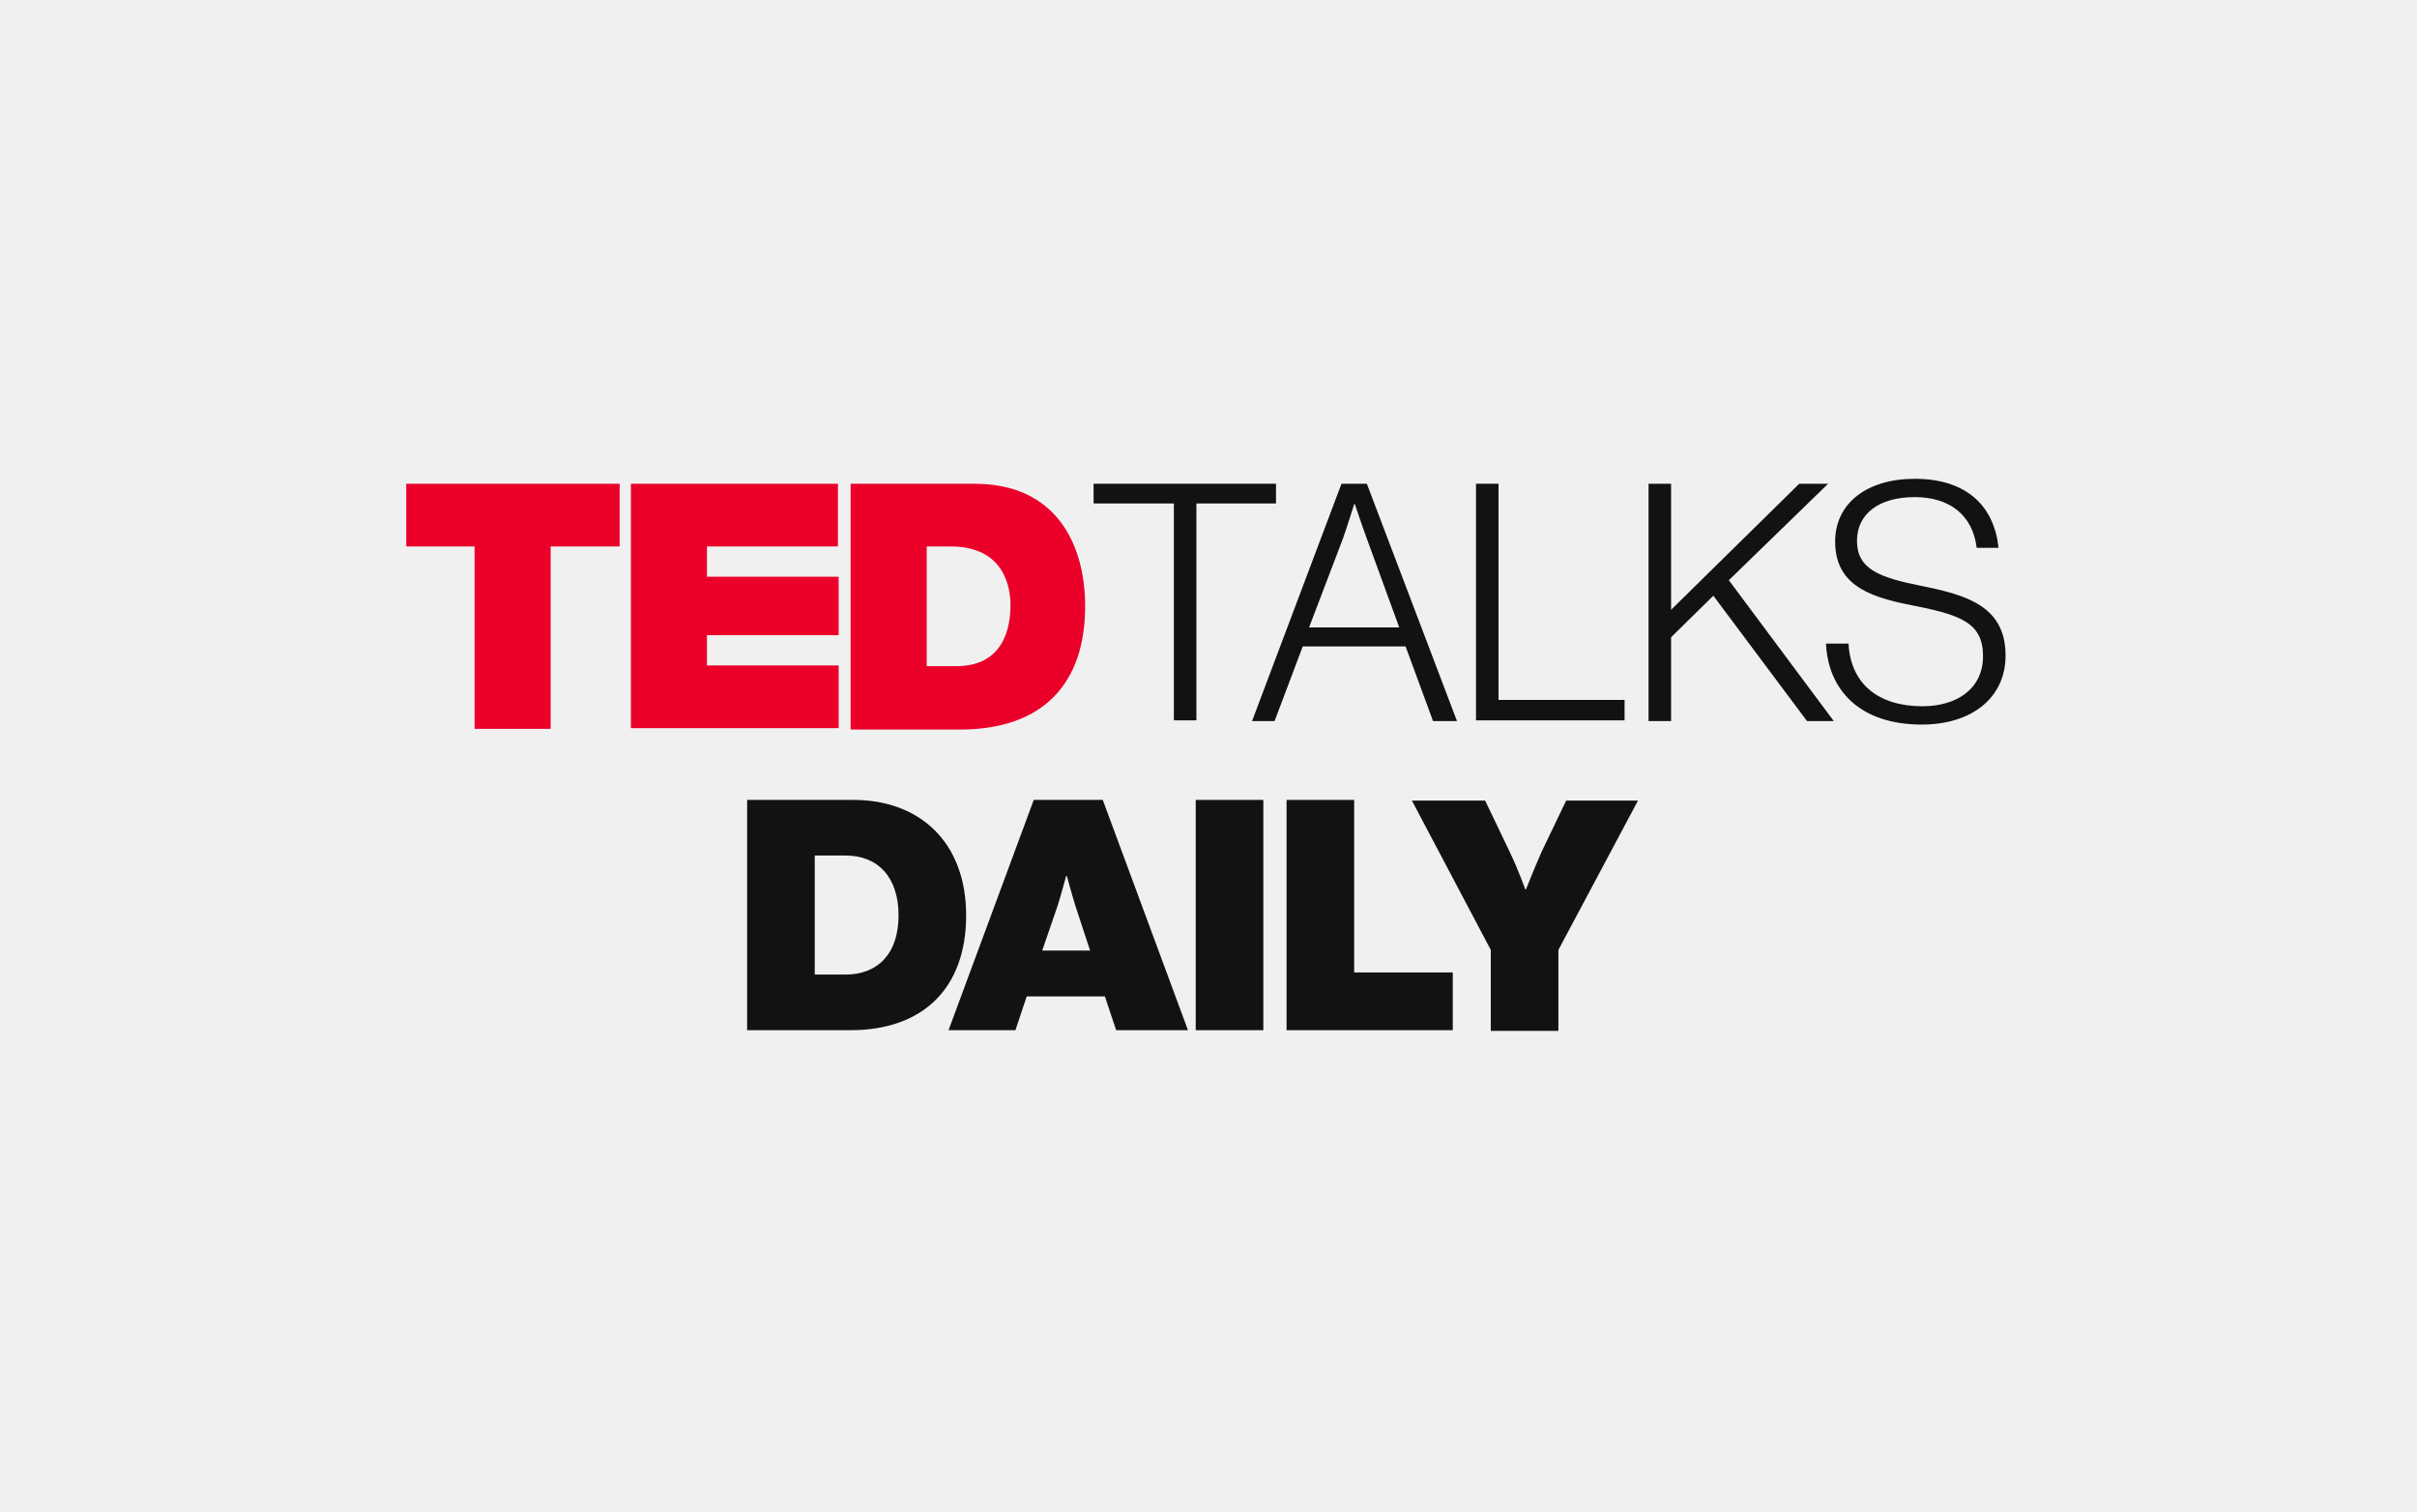 <svg width="470" height="294" viewBox="0 0 470 294" fill="none" xmlns="http://www.w3.org/2000/svg">
<path d="M470 0H0V294H470V0Z" fill="#F0F0F0"/>
<path d="M92.283 106.266H79V94.078H120.493V106.266H107.073V141.734H92.283V106.266Z" fill="#EA0029"/>
<path d="M122.684 94.078H162.944V106.266H137.473V112.154H163.081V123.521H137.473V129.409H163.081V141.597H122.684V94.078Z" fill="#EA0029"/>
<path d="M165.41 94.078H189.512C205.397 94.078 211.012 105.855 211.012 117.906C211.012 132.559 203.206 141.871 186.636 141.871H165.41V94.078V94.078ZM180.2 129.546H185.951C195.127 129.546 196.496 122.151 196.496 117.632C196.496 114.619 195.537 106.266 184.856 106.266H180.2V129.546V129.546Z" fill="#EA0029"/>
<path d="M228.268 97.905H212.656V94.07H248.124V97.905H232.65V140.083H228.268V97.905Z" fill="#121212"/>
<path d="M260.86 94.07H265.79L283.319 140.22H278.663L273.322 125.704H253.329L247.851 140.22H243.469L260.86 94.07ZM272.09 122.006L265.79 104.752C264.832 102.15 263.462 98.042 263.462 98.042H263.325C263.325 98.042 262.093 102.013 261.134 104.752L254.561 122.006H272.09Z" fill="#121212"/>
<path d="M287.016 94.07H291.398V136.111H315.91V140.083H287.016V94.07Z" fill="#121212"/>
<path d="M320.57 94.07H324.952V118.583L349.876 94.07H355.49L336.182 112.831L356.586 140.22H351.382L333.169 115.844L324.952 123.924V140.22H320.57V94.07V94.07Z" fill="#121212"/>
<path d="M355.074 125.154H359.456C359.867 132.959 365.208 137.342 373.835 137.342C380.545 137.342 385.612 133.918 385.612 127.619C385.612 121.045 381.23 119.539 371.37 117.622C362.88 115.979 356.854 113.377 356.854 105.297C356.854 97.902 363.017 93.109 372.329 93.109C382.6 93.109 387.803 98.587 388.625 106.53H384.38C383.558 99.957 378.902 96.67 372.329 96.67C365.345 96.67 361.1 99.957 361.1 105.16C361.1 110.638 365.345 112.281 373.561 113.925C382.463 115.705 389.994 117.896 389.994 127.482C389.994 135.698 383.421 140.902 373.698 140.902C361.51 140.902 355.485 134.055 355.074 125.154Z" fill="#121212"/>
<path d="M145.285 155.555H165.963C178.836 155.555 187.874 163.771 187.874 178.013C187.874 192.255 179.384 200.335 165.416 200.335H145.285V155.555V155.555ZM164.457 189.516C170.482 189.516 174.728 185.682 174.728 178.013C174.728 170.618 170.756 166.373 164.457 166.373H158.432V189.516H164.457V189.516Z" fill="#121212"/>
<path d="M201.019 155.555H214.439L231.009 200.335H217.041L214.85 193.761H199.65L197.459 200.335H184.449L201.019 155.555ZM202.662 184.86H211.975L209.099 176.096C208.414 173.905 207.455 170.344 207.455 170.344H207.318C207.318 170.344 206.36 173.905 205.675 176.096L202.662 184.86Z" fill="#121212"/>
<path d="M232.516 155.555H245.662V200.335H232.516V155.555Z" fill="#121212"/>
<path d="M250.18 155.555H263.326V189.105H282.498V200.335H250.18V155.555Z" fill="#121212"/>
<path d="M289.892 184.727L274.555 155.695H288.797L293.59 165.692C295.233 169.116 296.602 172.95 296.602 172.95H296.739C296.739 172.95 298.246 169.116 299.752 165.692L304.545 155.695H318.513L303.039 184.727V200.475H289.892V184.727Z" fill="#121212"/>
</svg>
